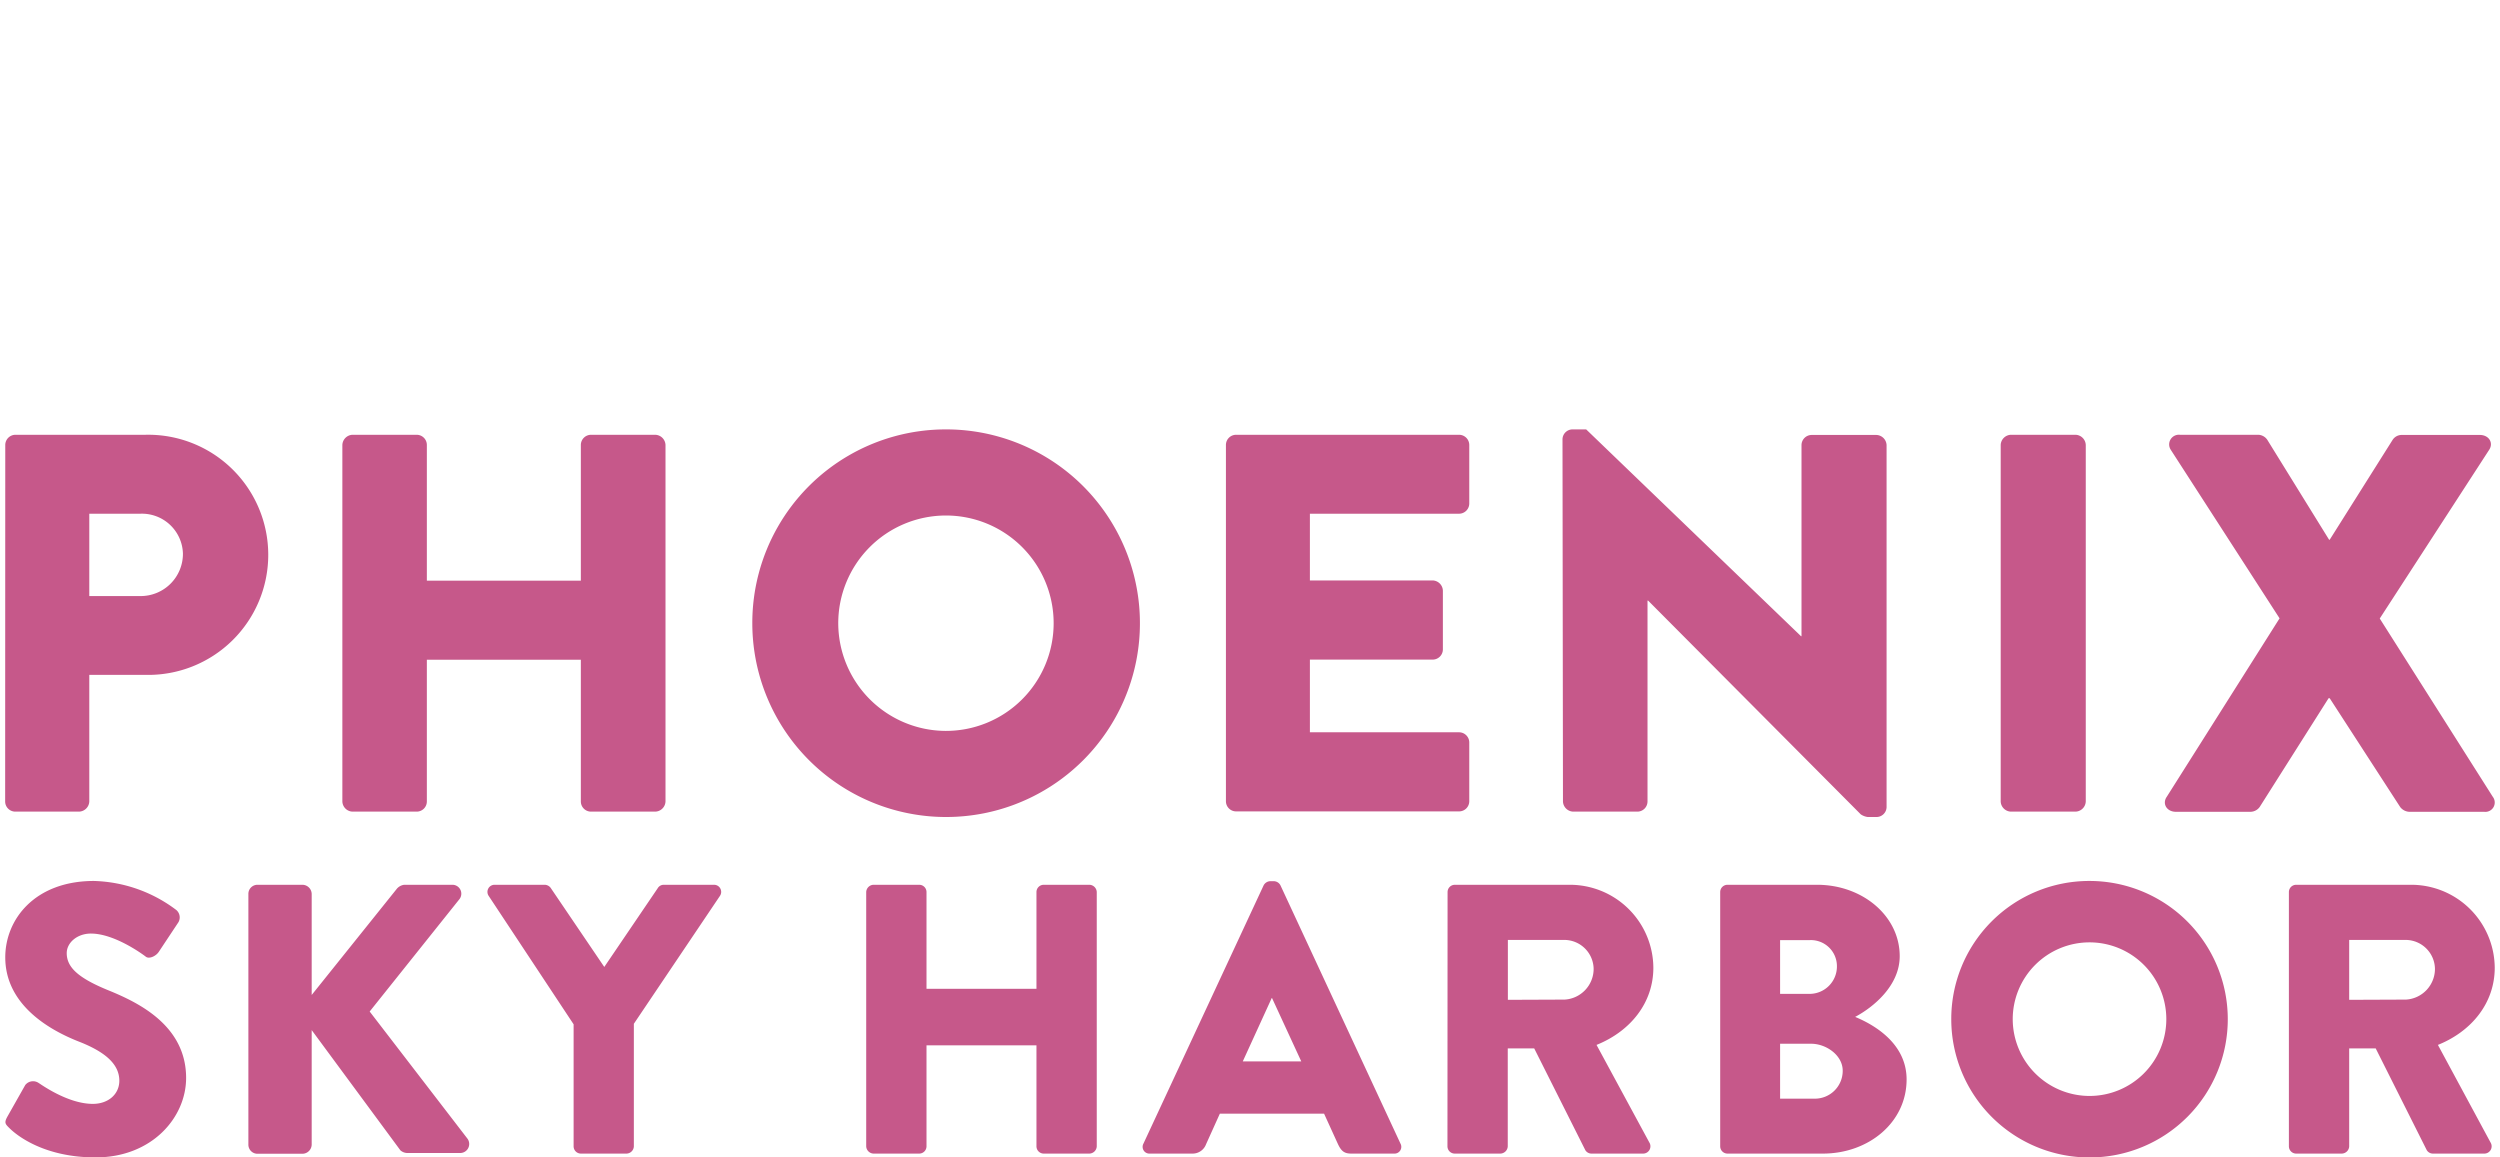 <svg xmlns="http://www.w3.org/2000/svg" width="432" height="200" viewBox="0 0 432 200"><path d="M.91 76.9a1.77 1.77 0 0 1 1.77-1.77H25.1a20.75 20.75 0 1 1 .1 41.49h-9.77v21.87a1.83 1.83 0 0 1-1.77 1.76h-11a1.76 1.76 0 0 1-1.77-1.76zM24.26 103a7.3 7.3 0 0 0 7.35-7.35 7.09 7.09 0 0 0-7.35-6.88h-8.83V103zM59.16 76.9a1.83 1.83 0 0 1 1.76-1.77H72a1.76 1.76 0 0 1 1.76 1.77v23.44h26.61V76.9a1.77 1.77 0 0 1 1.77-1.77h11.07A1.83 1.83 0 0 1 115 76.9v61.59a1.83 1.83 0 0 1-1.77 1.76h-11.09a1.76 1.76 0 0 1-1.77-1.76V114H73.76v24.47a1.76 1.76 0 0 1-1.76 1.78H60.92a1.82 1.82 0 0 1-1.76-1.76zM163.36 74.2A33.49 33.49 0 1 1 130 107.79a33.43 33.43 0 0 1 33.36-33.59zm0 52.1a18.61 18.61 0 1 0-18.51-18.51 18.64 18.64 0 0 0 18.51 18.51zM211.84 76.9a1.76 1.76 0 0 1 1.76-1.77h38.52a1.77 1.77 0 0 1 1.77 1.77V87a1.77 1.77 0 0 1-1.77 1.77h-25.77v11.53h21.21a1.83 1.83 0 0 1 1.77 1.77v10.14a1.77 1.77 0 0 1-1.77 1.77h-21.21v12.56h25.77a1.77 1.77 0 0 1 1.77 1.76v10.15a1.76 1.76 0 0 1-1.77 1.76H213.6a1.76 1.76 0 0 1-1.76-1.76zM270 75.87a1.74 1.74 0 0 1 1.76-1.67h2.33l37.12 35.73h.09v-33a1.77 1.77 0 0 1 1.77-1.77h11.16A1.83 1.83 0 0 1 326 76.9v62.61a1.75 1.75 0 0 1-1.77 1.67h-1.48a2.78 2.78 0 0 1-1.21-.46l-36.75-36.94h-.1v34.71a1.76 1.76 0 0 1-1.76 1.76h-11.08a1.83 1.83 0 0 1-1.77-1.76zM345.72 76.9a1.83 1.83 0 0 1 1.77-1.77h11.16a1.83 1.83 0 0 1 1.77 1.77v61.59a1.83 1.83 0 0 1-1.77 1.76h-11.16a1.83 1.83 0 0 1-1.77-1.76zM393.91 106.85l-18.79-29.11a1.68 1.68 0 0 1 1.58-2.61h13.59a2 2 0 0 1 1.48.84l10.7 17.3h.1L413.45 76a1.87 1.87 0 0 1 1.49-.84h13.58c1.58 0 2.42 1.4 1.58 2.61l-18.88 29.11 19.53 30.8a1.62 1.62 0 0 1-1.48 2.6h-12.94a2.09 2.09 0 0 1-1.58-.83l-12.18-18.8h-.19l-11.91 18.8a2 2 0 0 1-1.58.83H376c-1.58 0-2.42-1.39-1.58-2.6zM1.25 193l3.11-5.5a1.71 1.71 0 0 1 2.26-.4c.26.13 5 3.65 9.42 3.65 2.66 0 4.58-1.66 4.58-4 0-2.79-2.32-4.91-6.83-6.7C8.08 177.84.91 173.39.91 165.43c0-6.57 5.11-13.2 15.33-13.2a24.67 24.67 0 0 1 14.2 5 1.68 1.68 0 0 1 .4 2.12l-3.39 5.11c-.46.73-1.66 1.32-2.25.86s-5.44-4-9.49-4c-2.39 0-4.18 1.59-4.18 3.38 0 2.46 2 4.31 7.23 6.44s13.4 6.1 13.4 15.13c0 6.83-5.9 13.73-15.65 13.73-8.63 0-13.41-3.58-14.93-5.11-.67-.66-.87-.89-.33-1.89zM42.92 154.49a1.57 1.57 0 0 1 1.59-1.6h7.76a1.62 1.62 0 0 1 1.59 1.6v17.44l14.73-18.37a2 2 0 0 1 1.26-.67h8.36a1.54 1.54 0 0 1 1.2 2.46l-15.53 19.44 16.92 22a1.56 1.56 0 0 1-1.26 2.45h-9.16a1.85 1.85 0 0 1-1.19-.46L53.86 178v19.77a1.62 1.62 0 0 1-1.59 1.6h-7.76a1.57 1.57 0 0 1-1.59-1.6zM99.12 177l-14.67-22.18a1.23 1.23 0 0 1 1.06-1.93h8.63a1.31 1.31 0 0 1 1.06.6l9.22 13.6 9.23-13.6a1.21 1.21 0 0 1 1.06-.6h8.62a1.23 1.23 0 0 1 1.07 1.93l-14.87 22.09v21.17a1.3 1.3 0 0 1-1.26 1.26h-7.89a1.26 1.26 0 0 1-1.26-1.26zM149.68 154.15a1.31 1.31 0 0 1 1.26-1.26h7.9a1.26 1.26 0 0 1 1.26 1.26v16.72h19v-16.72a1.26 1.26 0 0 1 1.26-1.26h7.9a1.31 1.31 0 0 1 1.26 1.26v43.93a1.31 1.31 0 0 1-1.26 1.26h-7.9a1.26 1.26 0 0 1-1.26-1.26v-17.45h-19v17.45a1.26 1.26 0 0 1-1.26 1.26h-7.9a1.31 1.31 0 0 1-1.26-1.26zM197.59 197.61L218.35 153a1.35 1.35 0 0 1 1.13-.73h.67a1.33 1.33 0 0 1 1.12.73L242 197.61a1.17 1.17 0 0 1-1.13 1.73h-7.36c-1.2 0-1.73-.4-2.32-1.66l-2.39-5.24h-18.01l-2.39 5.3a2.47 2.47 0 0 1-2.39 1.6h-7.29a1.17 1.17 0 0 1-1.13-1.73zm27.27-14.2l-5.05-10.94h-.06l-5 10.94zM250.14 154.15a1.26 1.26 0 0 1 1.26-1.26h19.84a14.43 14.43 0 0 1 14.46 14.33c0 6.11-4 11-9.82 13.34l9.12 16.85a1.26 1.26 0 0 1-1.12 1.93H275a1.23 1.23 0 0 1-1.06-.6l-8.83-17.58h-4.57v16.92a1.31 1.31 0 0 1-1.26 1.26h-7.9a1.26 1.26 0 0 1-1.26-1.26zm20.24 18.58a5.32 5.32 0 0 0 5-5.31 5.08 5.08 0 0 0-5-5h-9.82v10.35zM297.25 154.15a1.26 1.26 0 0 1 1.26-1.26H314c7.83 0 14.27 5.38 14.27 12.34 0 5.11-4.58 8.83-7.7 10.49 3.52 1.46 8.89 4.71 8.89 10.81 0 7.43-6.57 12.81-14.46 12.81h-16.49a1.26 1.26 0 0 1-1.26-1.26zm15.53 17.59a4.73 4.73 0 0 0 4.64-4.78 4.5 4.5 0 0 0-4.64-4.51h-5.18v9.29zm.86 18.11a4.81 4.81 0 0 0 4.78-4.84c0-2.66-2.86-4.65-5.44-4.65h-5.38v9.49zM361 152.23a23.89 23.89 0 1 1-23.82 24 23.84 23.84 0 0 1 23.82-24zm0 37.15a13.27 13.27 0 1 0-13.2-13.2 13.29 13.29 0 0 0 13.2 13.2zM395.52 154.15a1.26 1.26 0 0 1 1.26-1.26h19.84a14.44 14.44 0 0 1 14.47 14.33c0 6.11-4 11-9.82 13.34l9.09 16.85a1.26 1.26 0 0 1-1.13 1.93h-8.83a1.24 1.24 0 0 1-1.06-.6l-8.82-17.58h-4.58v16.92a1.31 1.31 0 0 1-1.26 1.26h-7.9a1.26 1.26 0 0 1-1.26-1.26zm20.24 18.58a5.32 5.32 0 0 0 5-5.31 5.08 5.08 0 0 0-5-5h-9.82v10.35z" fill="#c6588a"/></svg>